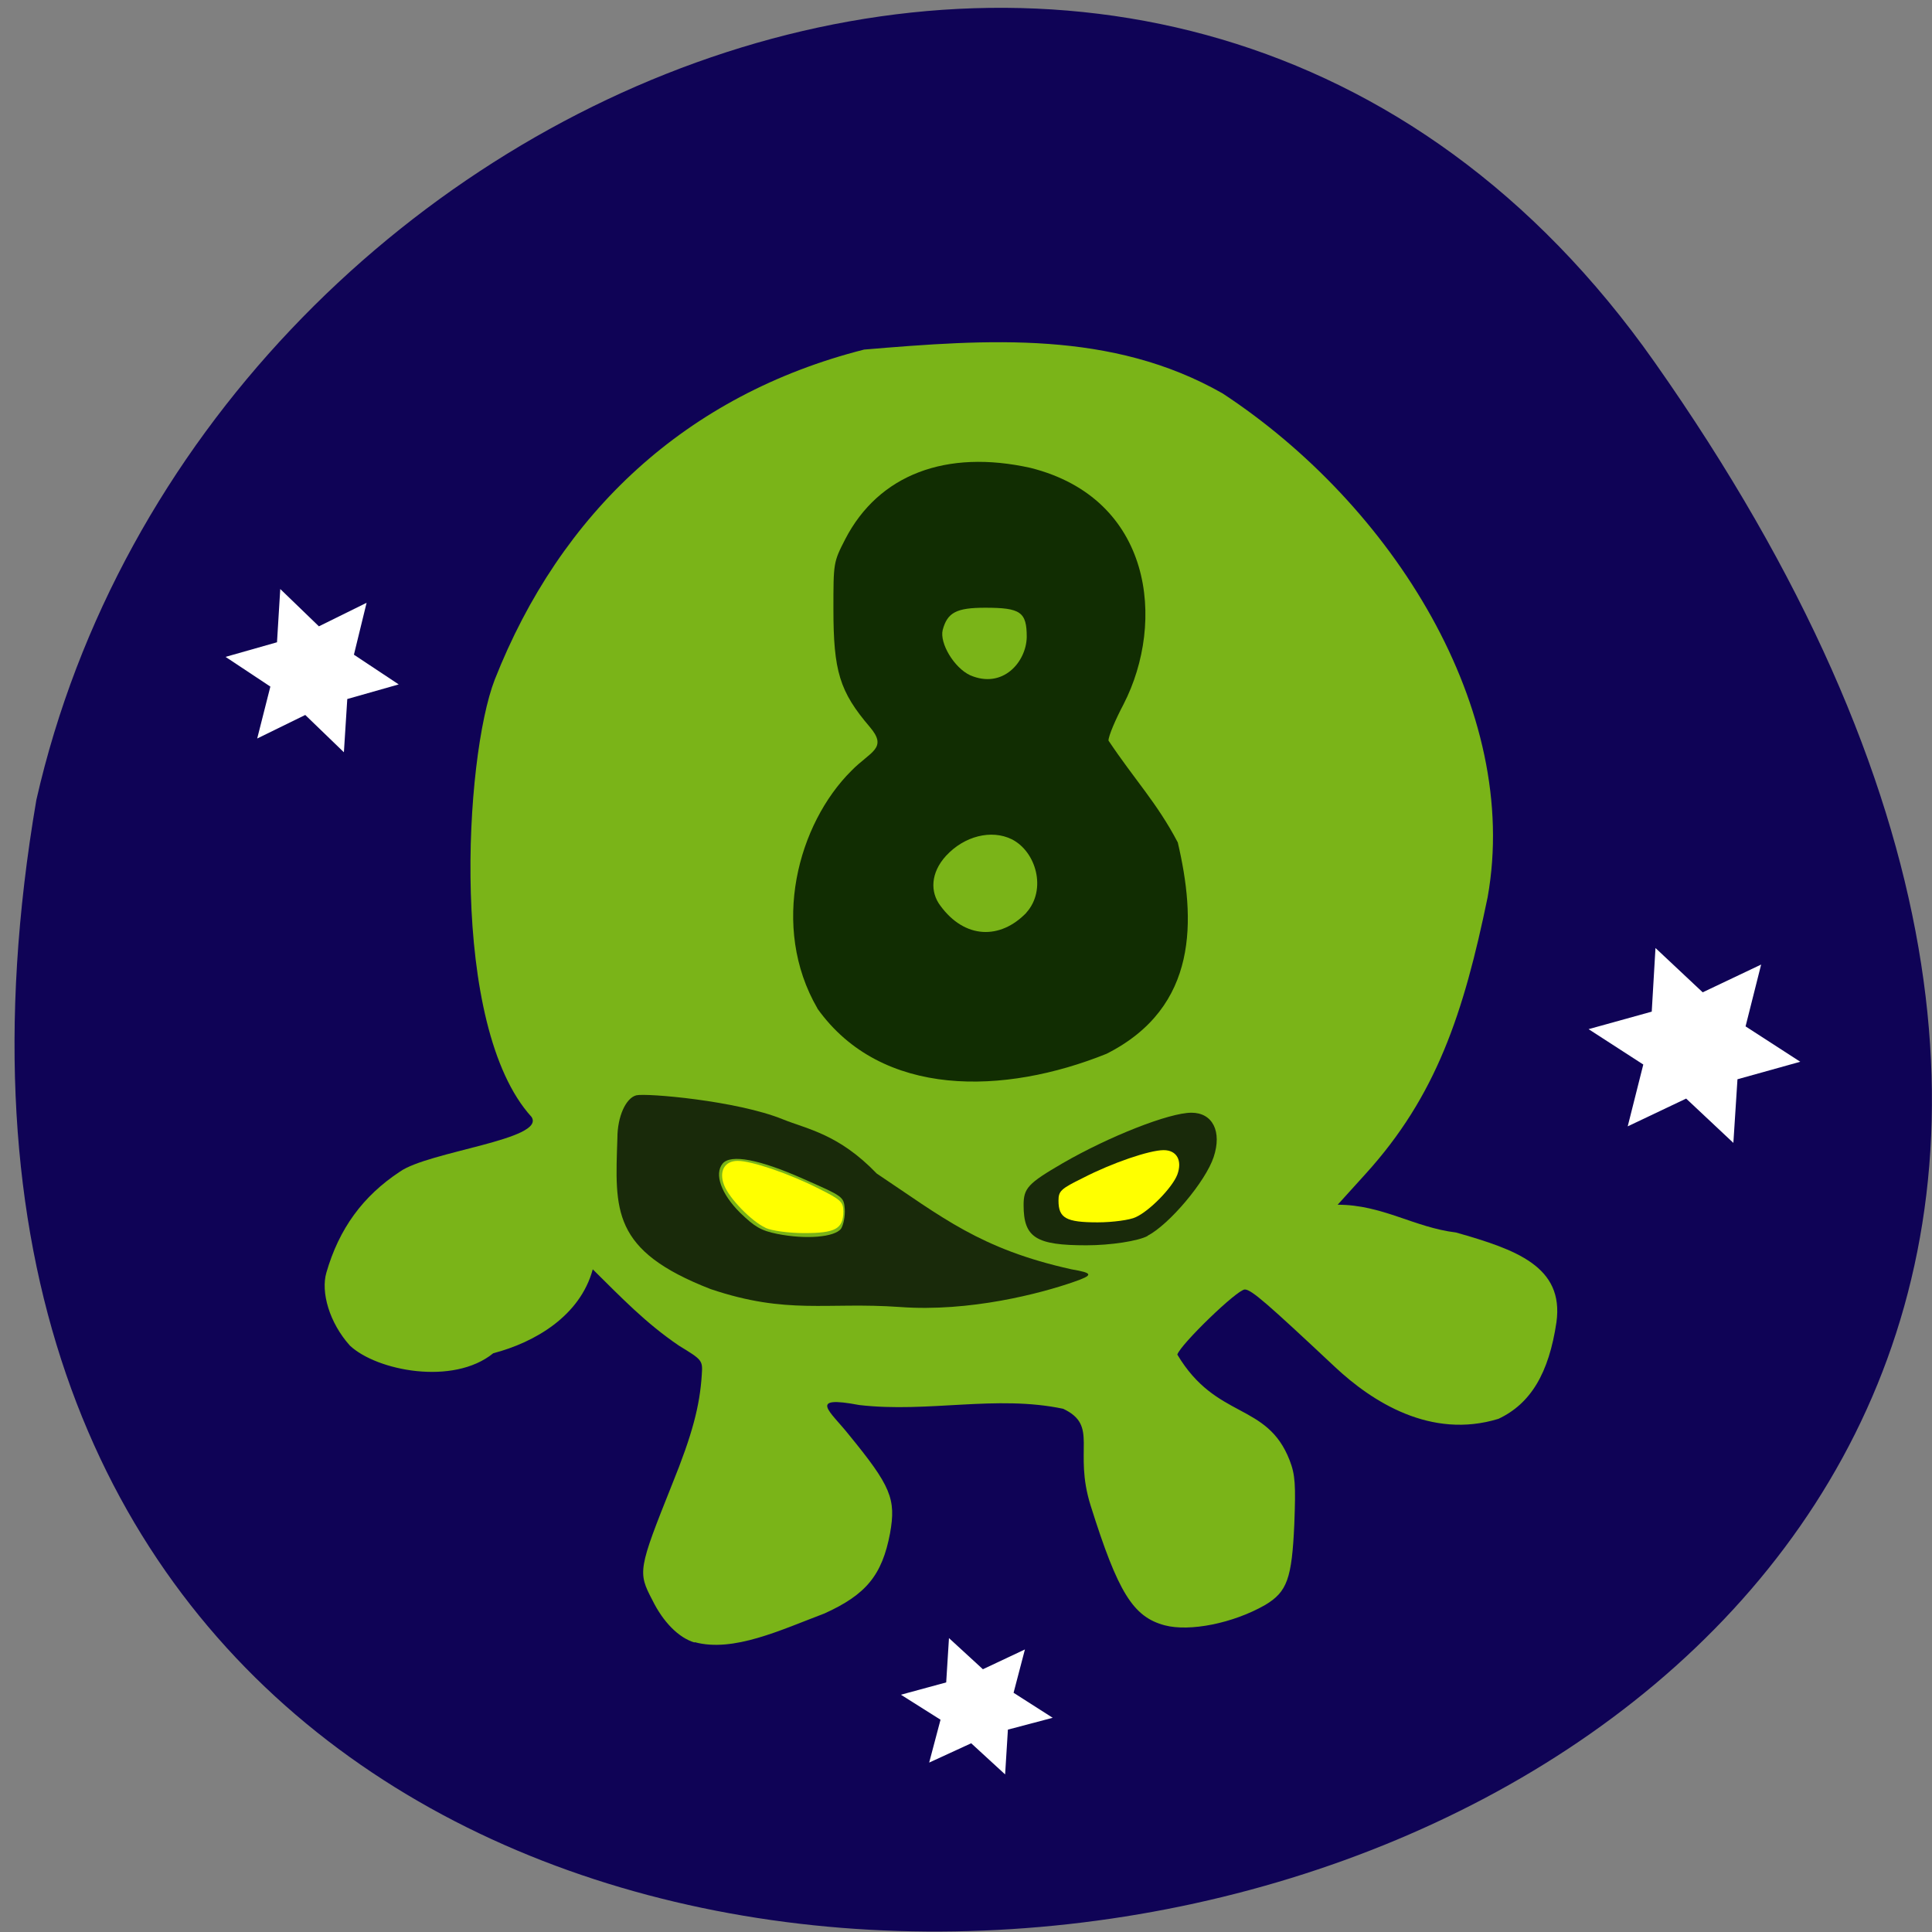 <svg xmlns="http://www.w3.org/2000/svg" viewBox="0 0 16 16"><rect x="0" y="0" width="16" height="16" fill="#808080" stroke="none"/><path d="m 13.703 3 c 9.984 14.188 -15.977 18.703 -13.402 3.625 c 1.363 -5.996 9.406 -9.309 13.402 -3.625" fill="#0f0356"/><path d="m 5.75 13.602 c -0.129 -0.039 -0.258 -0.168 -0.348 -0.352 c -0.121 -0.23 -0.117 -0.254 0.164 -0.957 c 0.168 -0.414 0.23 -0.652 0.246 -0.91 c 0.008 -0.117 0.004 -0.121 -0.188 -0.238 c -0.277 -0.188 -0.477 -0.398 -0.715 -0.633 c -0.105 0.387 -0.48 0.605 -0.824 0.695 c -0.332 0.27 -0.965 0.145 -1.187 -0.063 c -0.172 -0.191 -0.242 -0.445 -0.195 -0.605 c 0.105 -0.363 0.301 -0.633 0.609 -0.836 c 0.238 -0.168 1.211 -0.266 1.09 -0.453 c -0.684 -0.75 -0.555 -2.977 -0.305 -3.621 c 0.543 -1.379 1.582 -2.359 3.059 -2.734 c 1.027 -0.086 2.051 -0.16 2.969 0.363 c 1.41 0.926 2.473 2.621 2.195 4.172 c -0.199 0.965 -0.426 1.648 -1.012 2.293 l -0.23 0.254 c 0.371 0 0.633 0.188 0.98 0.23 c 0.496 0.141 0.895 0.281 0.832 0.742 c -0.063 0.426 -0.215 0.676 -0.48 0.801 c -0.559 0.172 -1.047 -0.141 -1.355 -0.43 c -0.555 -0.52 -0.691 -0.641 -0.746 -0.641 c -0.063 0 -0.531 0.453 -0.559 0.539 c 0.324 0.543 0.742 0.391 0.93 0.875 c 0.047 0.121 0.051 0.203 0.039 0.527 c -0.02 0.453 -0.059 0.563 -0.242 0.672 c -0.266 0.152 -0.625 0.223 -0.832 0.168 c -0.262 -0.07 -0.387 -0.273 -0.613 -0.992 c -0.145 -0.461 0.07 -0.66 -0.227 -0.801 c -0.555 -0.117 -1.117 0.035 -1.688 -0.031 c -0.434 -0.082 -0.242 0.051 -0.09 0.242 c 0.352 0.43 0.395 0.535 0.344 0.82 c -0.066 0.348 -0.199 0.508 -0.543 0.664 c -0.363 0.137 -0.754 0.324 -1.074 0.238" fill="#7ab418"/><path d="m 5.113 9.426 c 0 -0.18 0.07 -0.332 0.156 -0.355 c 0.078 -0.02 0.832 0.043 1.215 0.199 c 0.203 0.082 0.461 0.121 0.777 0.449 c 0.539 0.359 0.855 0.625 1.613 0.793 c 0.18 0.031 0.184 0.047 0.016 0.105 c -0.27 0.094 -0.859 0.25 -1.438 0.207 c -0.609 -0.043 -0.93 0.066 -1.566 -0.148 c -0.824 -0.32 -0.793 -0.652 -0.773 -1.25 m 1.852 0.75 c 0.02 -0.031 0.035 -0.105 0.031 -0.164 c -0.008 -0.102 -0.016 -0.105 -0.336 -0.246 c -0.367 -0.164 -0.609 -0.211 -0.676 -0.129 c -0.07 0.086 -0.012 0.25 0.145 0.406 c 0.121 0.117 0.172 0.148 0.309 0.176 c 0.238 0.047 0.473 0.027 0.527 -0.043" fill="#192a0a"/><path d="m 6.77 8.352 c -0.395 -0.68 -0.16 -1.531 0.281 -1.969 c 0.156 -0.16 0.305 -0.184 0.152 -0.363 c -0.25 -0.293 -0.301 -0.461 -0.301 -0.977 c 0 -0.383 0 -0.387 0.098 -0.578 c 0.277 -0.535 0.836 -0.746 1.535 -0.59 c 1.01 0.254 1.121 1.273 0.77 1.957 c -0.066 0.125 -0.125 0.262 -0.125 0.301 c 0.219 0.328 0.402 0.516 0.574 0.844 c 0.148 0.633 0.176 1.363 -0.59 1.75 c -0.844 0.34 -1.863 0.371 -2.395 -0.375 m 1.73 -0.793 c 0.172 -0.191 0.082 -0.508 -0.121 -0.609 c -0.168 -0.082 -0.391 -0.027 -0.543 0.137 c -0.129 0.141 -0.133 0.301 -0.047 0.414 c 0.203 0.277 0.496 0.281 0.711 0.059 m 0.004 -2.285 c 0 -0.207 -0.051 -0.242 -0.344 -0.242 c -0.238 0 -0.313 0.039 -0.352 0.184 c -0.027 0.109 0.094 0.313 0.227 0.375 c 0.27 0.117 0.465 -0.109 0.469 -0.316" fill="#112d02"/><path d="m 6.34 10.168 c -0.113 -0.051 -0.301 -0.242 -0.344 -0.355 c -0.043 -0.113 0.004 -0.199 0.113 -0.199 c 0.117 0 0.426 0.105 0.672 0.23 c 0.18 0.09 0.203 0.109 0.203 0.188 c 0 0.145 -0.066 0.18 -0.324 0.18 c -0.129 0 -0.27 -0.02 -0.32 -0.043" fill="#ff0"/><path d="m 9.504 10.234 c 0.18 -0.094 0.48 -0.449 0.547 -0.652 c 0.07 -0.211 -0.008 -0.367 -0.184 -0.367 c -0.184 0 -0.68 0.195 -1.066 0.418 c -0.289 0.168 -0.324 0.207 -0.324 0.348 c 0 0.27 0.105 0.332 0.52 0.332 c 0.199 0 0.43 -0.035 0.508 -0.078" fill="#192a0a"/><path d="m 9.406 10.08 c 0.113 -0.051 0.301 -0.242 0.344 -0.352 c 0.043 -0.117 -0.004 -0.203 -0.113 -0.203 c -0.117 0 -0.426 0.105 -0.668 0.23 c -0.184 0.09 -0.203 0.109 -0.203 0.188 c 0 0.145 0.063 0.18 0.324 0.18 c 0.125 0 0.27 -0.02 0.316 -0.043" fill="#ff0"/><g fill="#fff"><path d="m 14.355 9.465 l -0.391 -0.367 l -0.484 0.23 l 0.129 -0.512 l -0.453 -0.293 l 0.523 -0.145 l 0.031 -0.527 l 0.391 0.367 l 0.484 -0.23 l -0.129 0.512 l 0.453 0.293 l -0.52 0.145"/><path d="m 2.848 6.23 l -0.32 -0.309 l -0.398 0.195 l 0.109 -0.43 l -0.371 -0.246 l 0.426 -0.121 l 0.027 -0.441 l 0.32 0.309 l 0.395 -0.195 l -0.105 0.43 l 0.371 0.246 l -0.426 0.121"/><path d="m 8.324 14.695 l -0.281 -0.258 l -0.348 0.16 l 0.094 -0.355 l -0.328 -0.207 l 0.375 -0.102 l 0.023 -0.367 l 0.281 0.258 l 0.348 -0.164 l -0.094 0.359 l 0.324 0.207 l -0.371 0.098"/></g></svg>